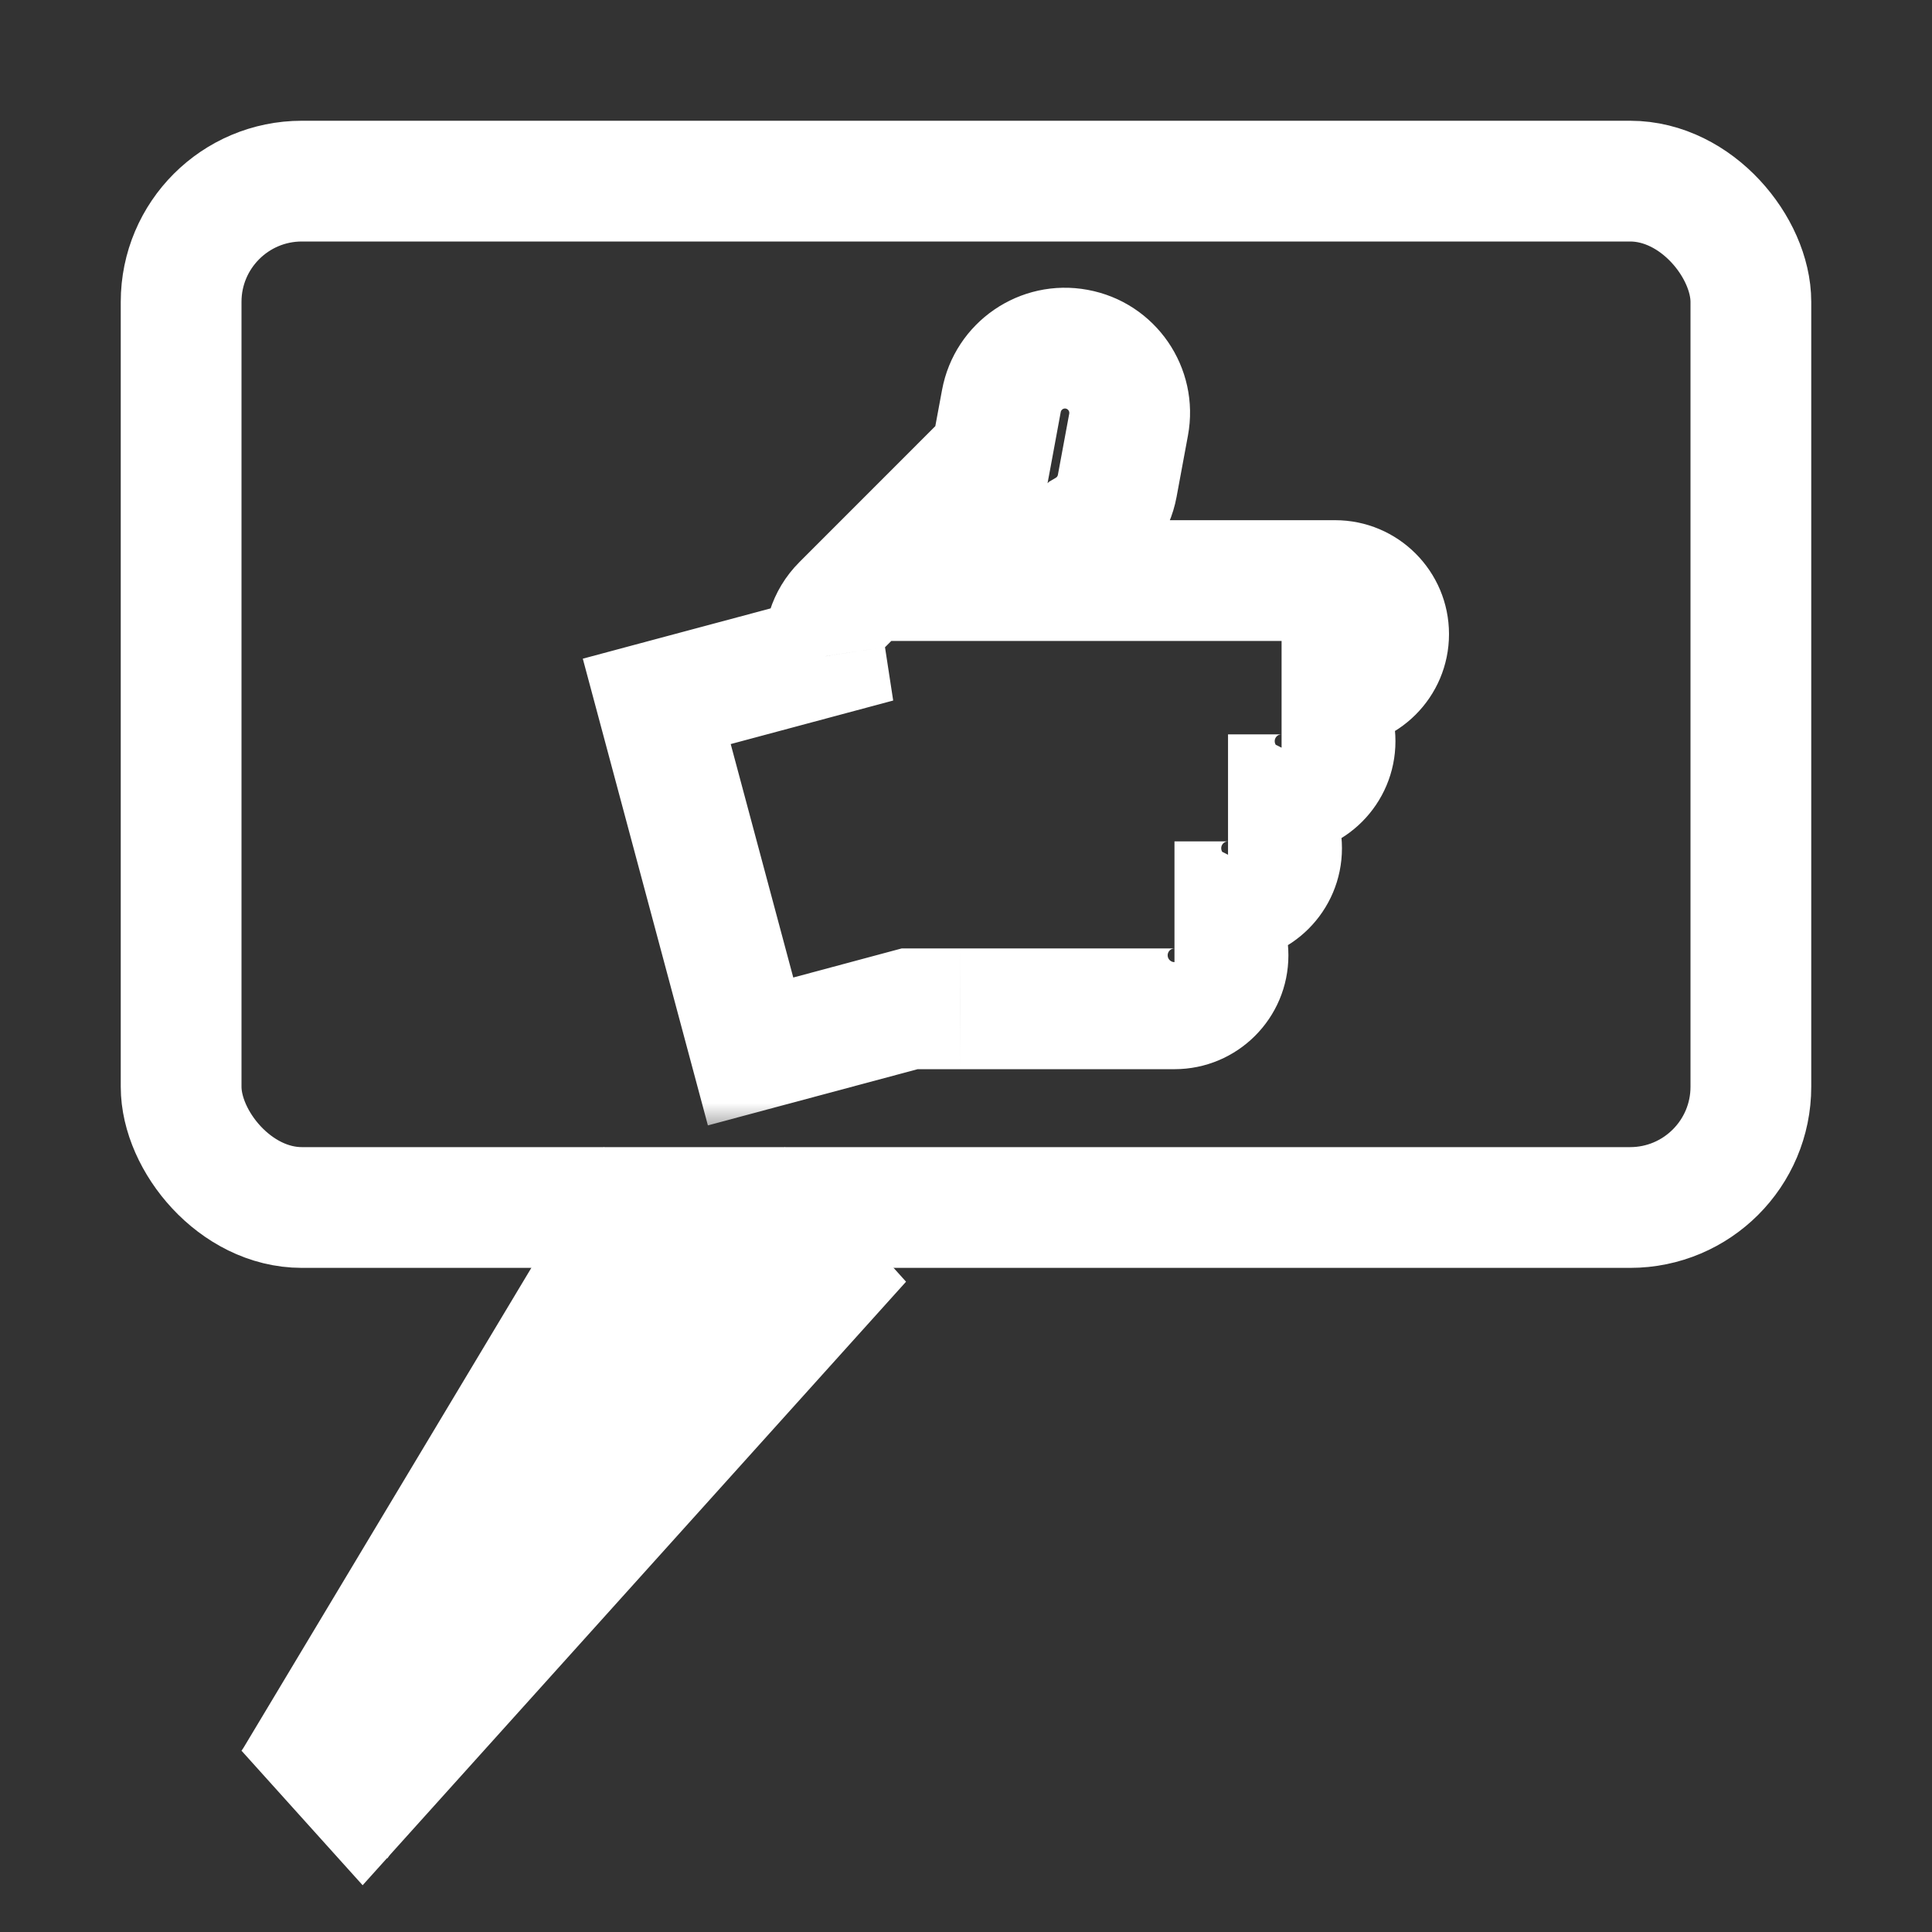 <svg width="32" height="32" viewBox="0 0 32 32" fill="none" xmlns="http://www.w3.org/2000/svg">
<rect x="0" y="0" width="32" height="32" fill="#333333" stroke="none"/>
<rect x="3" y="3" width="26" height="17" rx="2" stroke="white" stroke-width="2"/>
<line y1="-1.5" x2="11.662" y2="-1.5" transform="matrix(-0.514 0.857 -0.804 -0.595 10 19)" stroke="white" stroke-width="3"/>
<line y1="-1.5" x2="13.454" y2="-1.5" transform="matrix(-0.669 0.743 -0.669 -0.743 13 19)" stroke="white" stroke-width="3"/>
<mask id="path-4-outside-1_307_1665" maskUnits="userSpaceOnUse" x="8.878" y="3.766" width="16" height="15" fill="black">
<rect fill="white" x="8.878" y="3.766" width="16" height="15"/>
<path fill-rule="evenodd" clip-rule="evenodd" d="M17.993 8.777L17.153 9.616H18.567H18.567H22.113C22.603 9.616 23 10.013 23 10.503C23 10.992 22.603 11.389 22.113 11.389L21.227 11.389C21.716 11.389 22.113 11.786 22.113 12.276C22.113 12.766 21.716 13.163 21.227 13.163H20.34C20.83 13.163 21.227 13.56 21.227 14.049C21.227 14.539 20.83 14.936 20.34 14.936H19.453C19.943 14.936 20.34 15.333 20.34 15.823C20.34 16.312 19.943 16.709 19.453 16.709L18.567 16.709L15.907 16.709L15.905 16.709H15.067L12.432 17.415L10.878 11.617L13.669 10.87C13.623 10.568 13.716 10.249 13.948 10.017L16.418 7.546L16.586 6.642C16.694 6.061 17.253 5.676 17.835 5.784C18.417 5.892 18.801 6.451 18.693 7.033L18.505 8.047C18.446 8.366 18.252 8.625 17.993 8.777Z"/>
</mask>
<path d="M17.993 8.777L17.487 7.914L17.376 7.979L17.285 8.069L17.993 8.777ZM17.153 9.616L16.446 8.909L14.739 10.616H17.153V9.616ZM22.113 11.389V10.389H22.113L22.113 11.389ZM19.453 16.709L19.453 17.709H19.453V16.709ZM18.567 16.709L18.567 15.709H18.567L18.567 16.709ZM15.907 16.709L15.906 17.709H15.907L15.907 16.709ZM15.905 16.709L15.906 15.709H15.905V16.709ZM15.067 16.709V15.709H14.935L14.808 15.743L15.067 16.709ZM12.432 17.415L11.466 17.674L11.725 18.64L12.691 18.381L12.432 17.415ZM10.878 11.617L10.619 10.651L9.653 10.91L9.912 11.876L10.878 11.617ZM13.669 10.87L13.928 11.835L14.794 11.603L14.658 10.717L13.669 10.87ZM13.948 10.017L14.655 10.724H14.655L13.948 10.017ZM16.418 7.546L17.125 8.253L17.345 8.034L17.402 7.729L16.418 7.546ZM16.586 6.642L17.569 6.825L16.586 6.642ZM17.835 5.784L17.652 6.767L17.835 5.784ZM18.693 7.033L17.71 6.851V6.851L18.693 7.033ZM18.505 8.047L19.488 8.229V8.229L18.505 8.047ZM17.285 8.069L16.446 8.909L17.86 10.323L18.7 9.484L17.285 8.069ZM17.153 10.616H18.567V8.616H17.153V10.616ZM18.567 10.616H18.567V8.616H18.567V10.616ZM18.567 10.616H22.113V8.616H18.567V10.616ZM22.113 10.616C22.051 10.616 22 10.565 22 10.503H24C24 9.461 23.155 8.616 22.113 8.616V10.616ZM22 10.503C22 10.44 22.051 10.389 22.113 10.389V12.389C23.155 12.389 24 11.545 24 10.503H22ZM22.113 10.389L21.227 10.389L21.227 12.389L22.113 12.389L22.113 10.389ZM21.227 12.389C21.164 12.389 21.113 12.339 21.113 12.276H23.113C23.113 11.234 22.269 10.389 21.227 10.389V12.389ZM21.113 12.276C21.113 12.213 21.164 12.163 21.227 12.163V14.163C22.269 14.163 23.113 13.318 23.113 12.276H21.113ZM21.227 12.163H20.34V14.163H21.227V12.163ZM20.34 14.163C20.277 14.163 20.227 14.112 20.227 14.049H22.227C22.227 13.007 21.382 12.163 20.34 12.163V14.163ZM20.227 14.049C20.227 13.987 20.277 13.936 20.34 13.936V15.936C21.382 15.936 22.227 15.091 22.227 14.049H20.227ZM20.34 13.936H19.453V15.936H20.34V13.936ZM19.453 15.936C19.391 15.936 19.34 15.885 19.34 15.823H21.34C21.34 14.781 20.495 13.936 19.453 13.936V15.936ZM19.34 15.823C19.34 15.76 19.391 15.709 19.453 15.709V17.709C20.495 17.709 21.34 16.865 21.34 15.823H19.34ZM19.453 15.709L18.567 15.709L18.567 17.709L19.453 17.709L19.453 15.709ZM18.567 15.709L15.907 15.709L15.907 17.709L18.567 17.709L18.567 15.709ZM15.908 15.709L15.906 15.709L15.905 17.709L15.906 17.709L15.908 15.709ZM15.905 15.709H15.067V17.709H15.905V15.709ZM14.808 15.743L12.173 16.45L12.691 18.381L15.326 17.675L14.808 15.743ZM13.398 17.157L11.844 11.358L9.912 11.876L11.466 17.674L13.398 17.157ZM11.137 12.583L13.928 11.835L13.41 9.904L10.619 10.651L11.137 12.583ZM14.658 10.717C14.658 10.718 14.658 10.718 14.657 10.72C14.657 10.72 14.656 10.722 14.656 10.723C14.655 10.724 14.655 10.724 14.655 10.724L13.241 9.31C12.774 9.777 12.588 10.419 12.681 11.022L14.658 10.717ZM14.655 10.724L17.125 8.253L15.711 6.839L13.241 9.31L14.655 10.724ZM17.402 7.729L17.569 6.825L15.603 6.46L15.435 7.364L17.402 7.729ZM17.569 6.825C17.576 6.786 17.614 6.76 17.652 6.767L18.017 4.801C16.892 4.592 15.811 5.335 15.603 6.46L17.569 6.825ZM17.652 6.767C17.691 6.775 17.717 6.812 17.71 6.851L19.676 7.215C19.885 6.09 19.142 5.009 18.017 4.801L17.652 6.767ZM17.71 6.851L17.522 7.865L19.488 8.229L19.676 7.215L17.71 6.851ZM17.522 7.865C17.52 7.877 17.515 7.886 17.51 7.893C17.505 7.901 17.497 7.908 17.487 7.914L18.498 9.639C18.997 9.347 19.374 8.845 19.488 8.229L17.522 7.865Z" fill="white" mask="url(#path-4-outside-1_307_1665)"/>
</svg>
